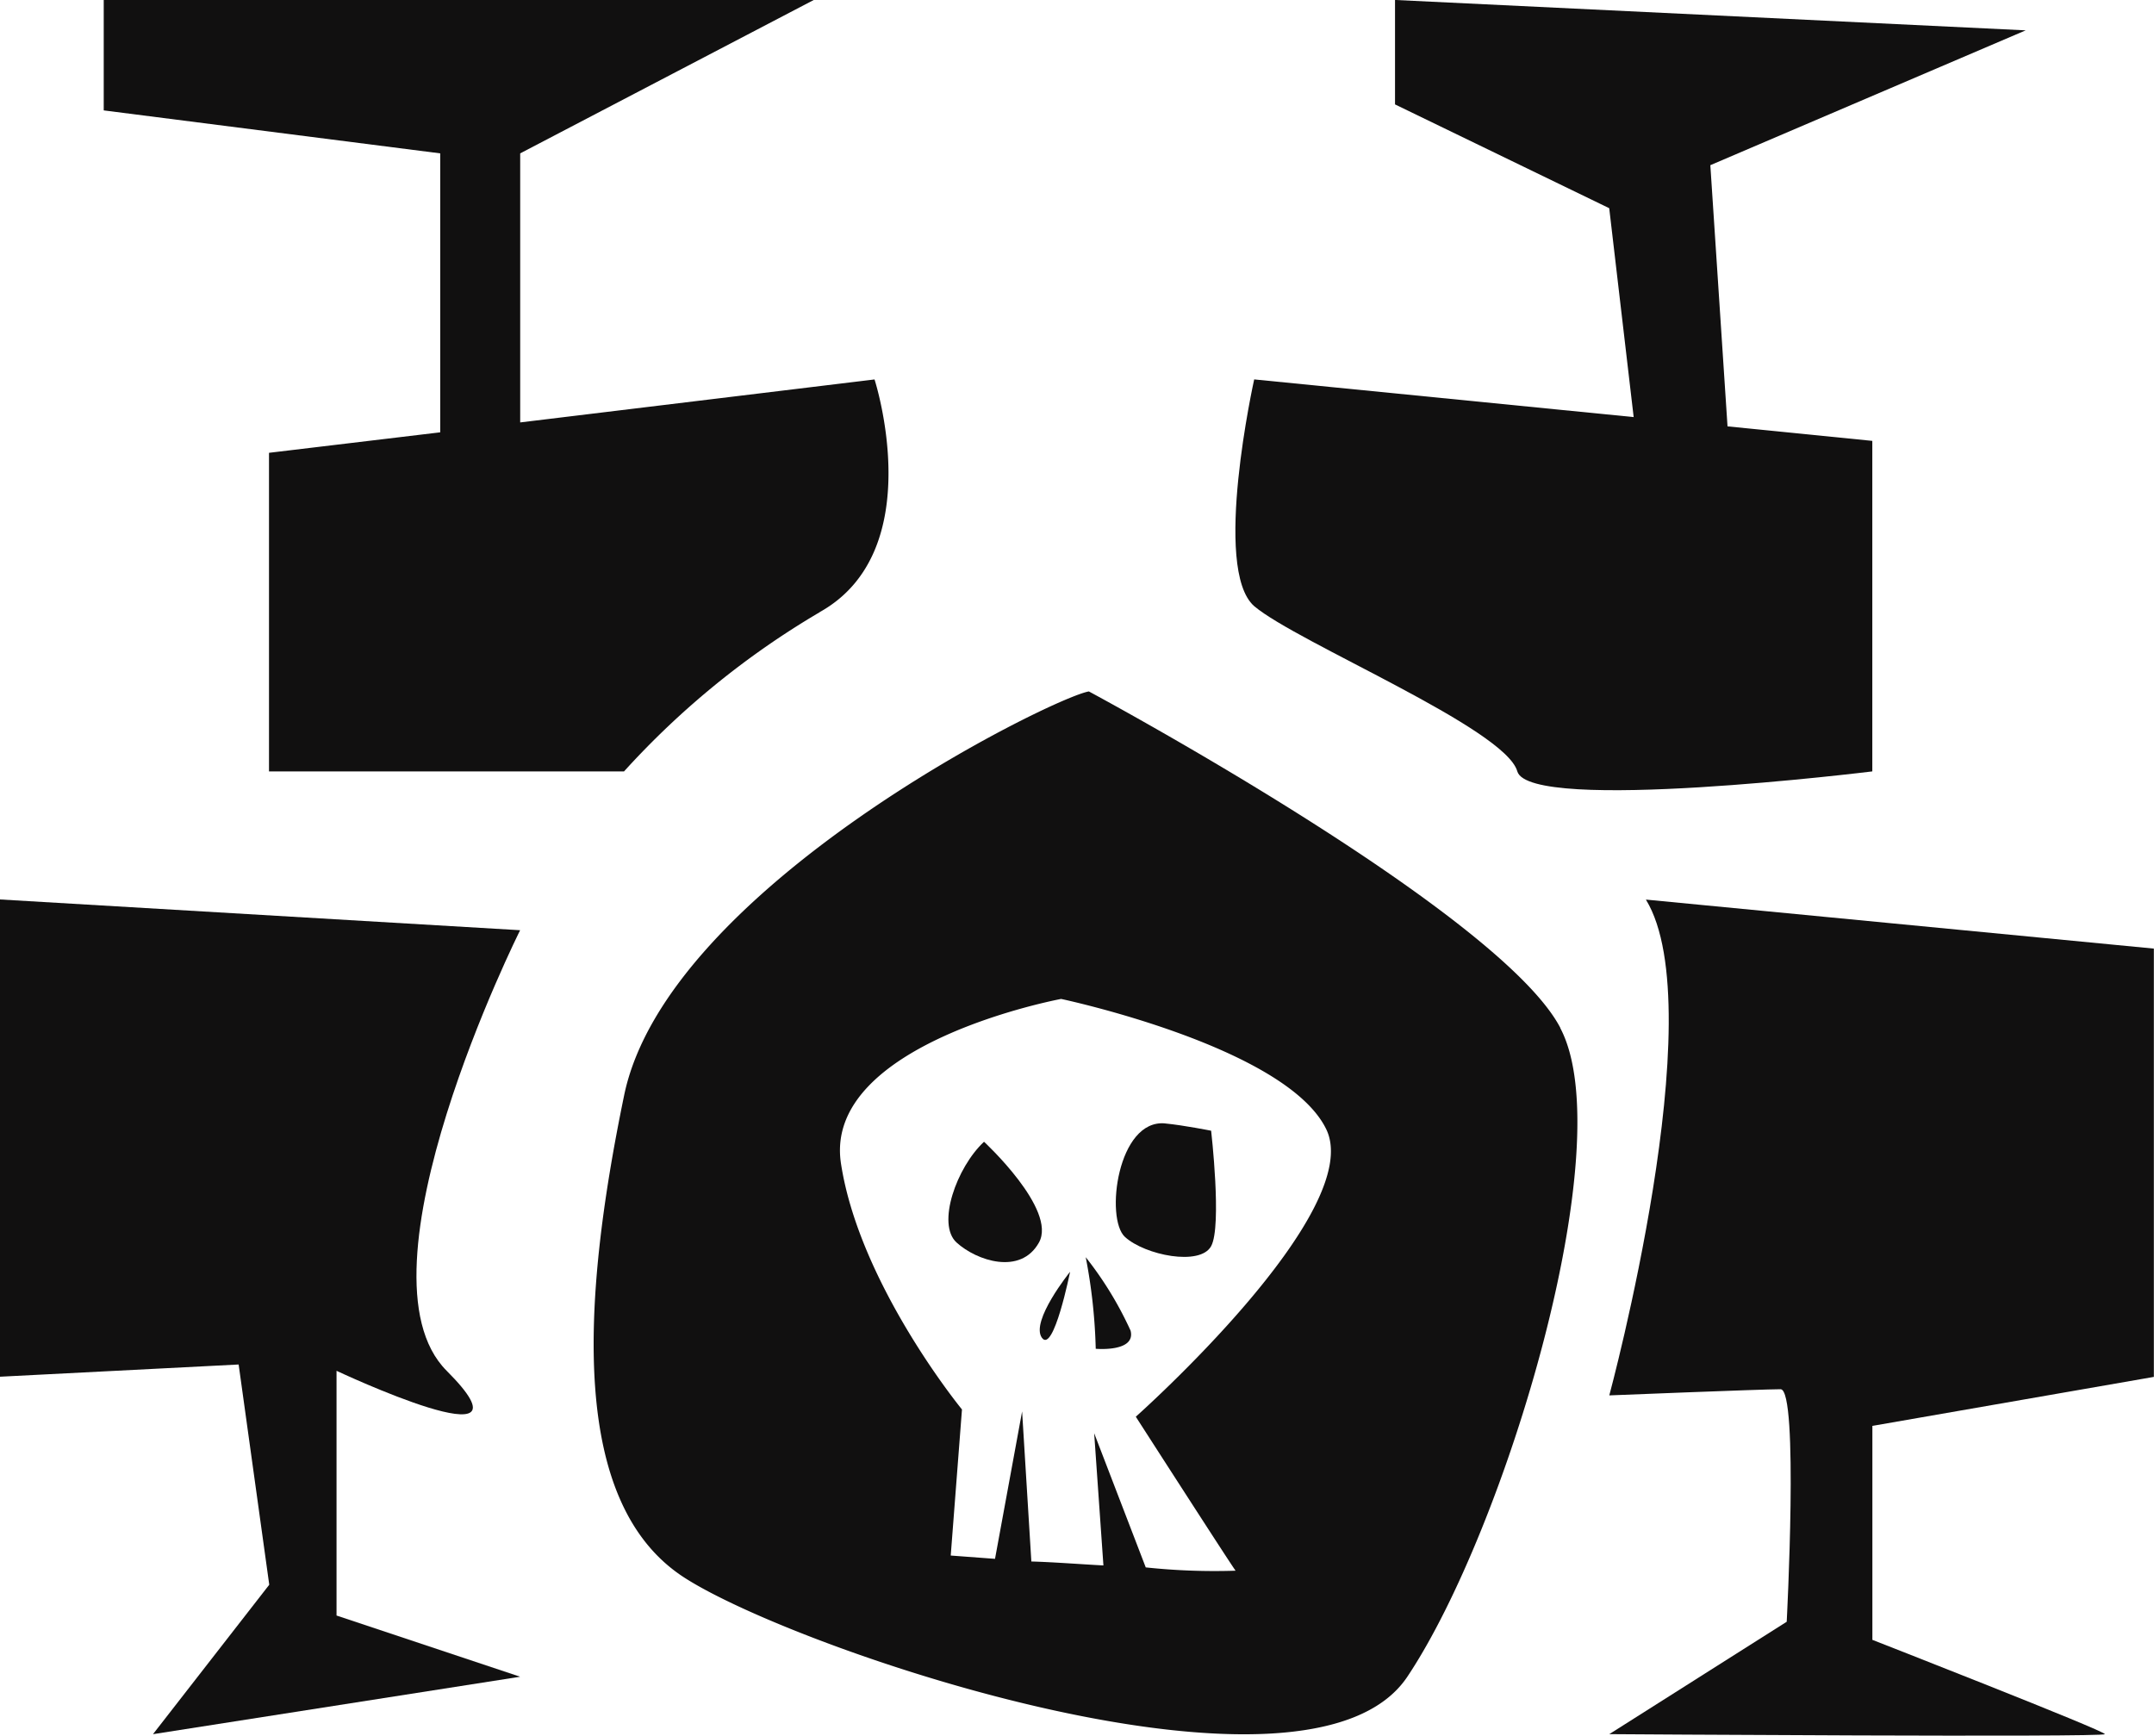 <svg xmlns="http://www.w3.org/2000/svg" width="59.391" height="47.867" viewBox="0 0 59.391 47.867">
  <g id="Group_144" data-name="Group 144" transform="translate(-804.263 -515.041)">
    <path id="Path_83" data-name="Path 83" d="M363.978,264.657a23.038,23.038,0,0,0-5.4,4.393h-9.788v-8.786l4.721-.565v-7.692l-9.278-1.185v-3.044h19.576l-8.093,4.229v7.419l9.77-1.185s1.531,4.721-1.513,6.416" transform="translate(462.89 267.263)" fill="#111010"/>
    <path id="Path_84" data-name="Path 84" d="M374.923,259.535l3.992.4v9.114s-9.442,1.167-9.788,0c-.328-1.185-6.07-3.554-7.255-4.557-1.167-1.021,0-6.252,0-6.252l10.463,1.039-.674-5.76-5.906-2.862v-2.88l17.389.838-8.695,3.718Z" transform="translate(476.972 267.263)" fill="#111010"/>
    <path id="Path_85" data-name="Path 85" d="M368.023,261.387l14,1.351v11.81l-7.761,1.351v5.9s6.411,2.506,6.411,2.6-13.665,0-13.665,0L371.9,281.3s.337-6.412-.169-6.412-4.723.17-4.723.17,2.873-10.623,1.012-13.667" transform="translate(481.627 278.46)" fill="#111010"/>
    <path id="Path_86" data-name="Path 86" d="M357.007,262.231s-4.725,9.449-2.025,12.149-3.037,0-3.037,0v6.748l5.062,1.688L346.884,284.4l3.206-4.121-.844-6.073-6.58.337v-13.16Z" transform="translate(461.597 278.46)" fill="#111010"/>
    <path id="Path_87" data-name="Path 87" d="M357.995,265.05c-.758.707-1.312,2.273-.758,2.778s1.768.91,2.273,0-1.515-2.778-1.515-2.778" transform="translate(473.4 281.474)" fill="#111010"/>
    <path id="Path_88" data-name="Path 88" d="M360.91,264.775c-1.32-.131-1.666,2.627-1.112,3.131s2.073.807,2.375.253,0-3.183,0-3.183-.758-.151-1.263-.2" transform="translate(475.484 281.244)" fill="#111010"/>
    <path id="Path_89" data-name="Path 89" d="M359.231,267.017s-1.1,1.363-.778,1.819.778-1.819.778-1.819" transform="translate(474.537 283.092)" fill="#111010"/>
    <path id="Path_90" data-name="Path 90" d="M359.089,266.793a15.151,15.151,0,0,1,.277,2.532s1.112.1.961-.5a9.8,9.8,0,0,0-1.238-2.027" transform="translate(475.109 282.908)" fill="#111010"/>
    <path id="Path_91" data-name="Path 91" d="M378.3,267.516c-1.677-3.208-13-9.278-13-9.278-1,.164-11.629,5.4-12.814,11.137s-1.513,11.3,1.7,13.324c3.19,2.023,17.207,6.762,19.9,2.7,2.7-4.047,5.906-14.673,4.211-17.881m-8.95,14.965a17.91,17.91,0,0,1-2.479-.091l-1.422-3.7.255,3.646c-.674-.036-1.367-.091-1.987-.109l-.255-4.138-.747,4.065-1.221-.091.31-4.028s-2.825-3.445-3.336-6.781c-.51-3.317,6.07-4.539,6.07-4.539s6.2,1.312,7.309,3.591-5.25,7.929-5.25,7.929,2.625,4.083,2.752,4.247" transform="translate(468.986 275.869)" fill="#111010"/>
  </g>
</svg>
